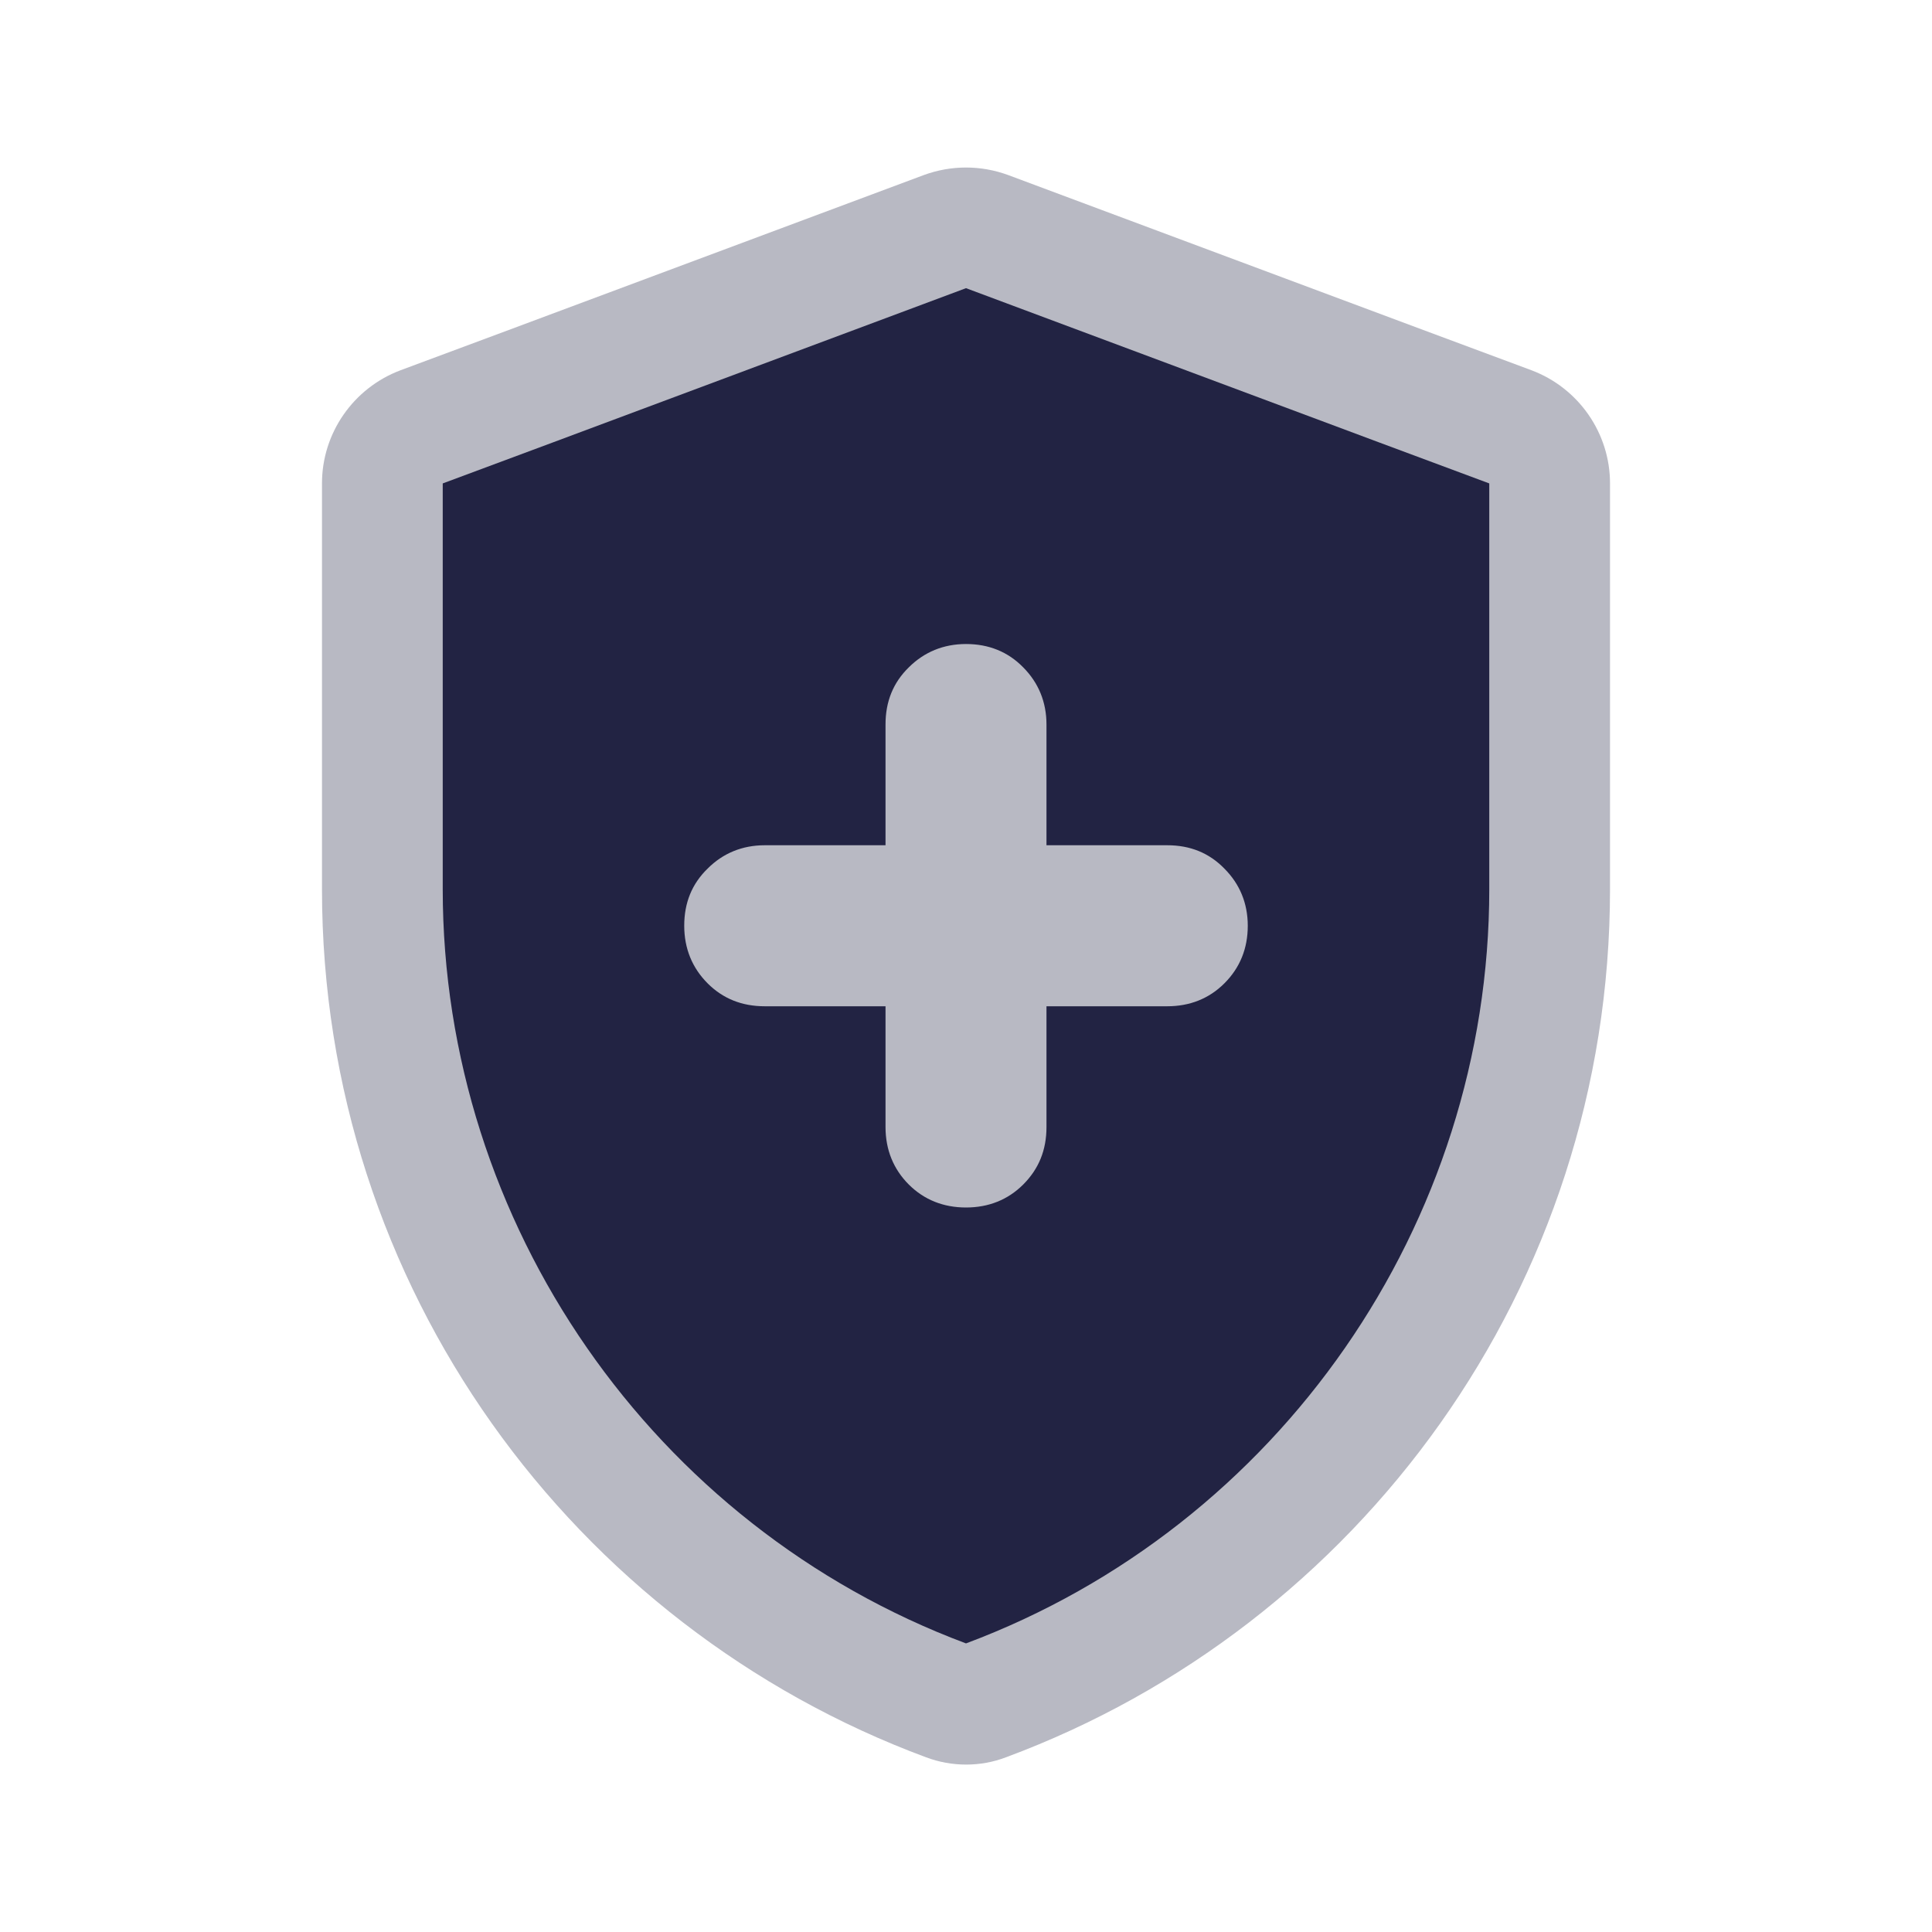 <svg width="32" height="32" viewBox="0 0 32 32" fill="none" xmlns="http://www.w3.org/2000/svg">
<path opacity="0.32" d="M25.367 6.133C26.147 6.427 26.667 7.173 26.667 8.007V14.727C26.667 21.32 22.5 26.94 16.66 29.107C16.24 29.267 15.767 29.267 15.34 29.107C9.5 26.94 5.333 21.32 5.333 14.727V8.007C5.333 7.173 5.853 6.427 6.633 6.133L8.46 5.453L15.3 2.9C15.753 2.733 16.247 2.733 16.7 2.9L23.54 5.453L25.367 6.133Z" fill="#222343"/>
<path d="M22.84 7.327L16 4.773L9.16 7.327L7.333 8.007V14.727C7.333 20.267 10.813 25.28 16 27.22C21.187 25.28 24.667 20.267 24.667 14.727V8.007L22.84 7.327ZM20.28 16.287C20.027 16.54 19.707 16.667 19.333 16.667H17.333V18.667C17.333 19.047 17.207 19.36 16.947 19.62C16.693 19.873 16.373 20 16 20C15.627 20 15.307 19.873 15.053 19.62C14.8 19.367 14.667 19.047 14.667 18.667V16.667H12.667C12.287 16.667 11.973 16.54 11.72 16.287C11.467 16.033 11.333 15.713 11.333 15.333C11.333 14.953 11.46 14.64 11.72 14.387C11.973 14.133 12.293 14 12.667 14H14.667V12C14.667 11.62 14.793 11.307 15.053 11.053C15.307 10.8 15.627 10.667 16 10.667C16.373 10.667 16.693 10.793 16.947 11.053C17.2 11.307 17.333 11.627 17.333 12V14H19.333C19.713 14 20.027 14.127 20.28 14.387C20.533 14.64 20.667 14.96 20.667 15.333C20.667 15.707 20.54 16.027 20.28 16.287Z" fill="#222343"/>
</svg>

